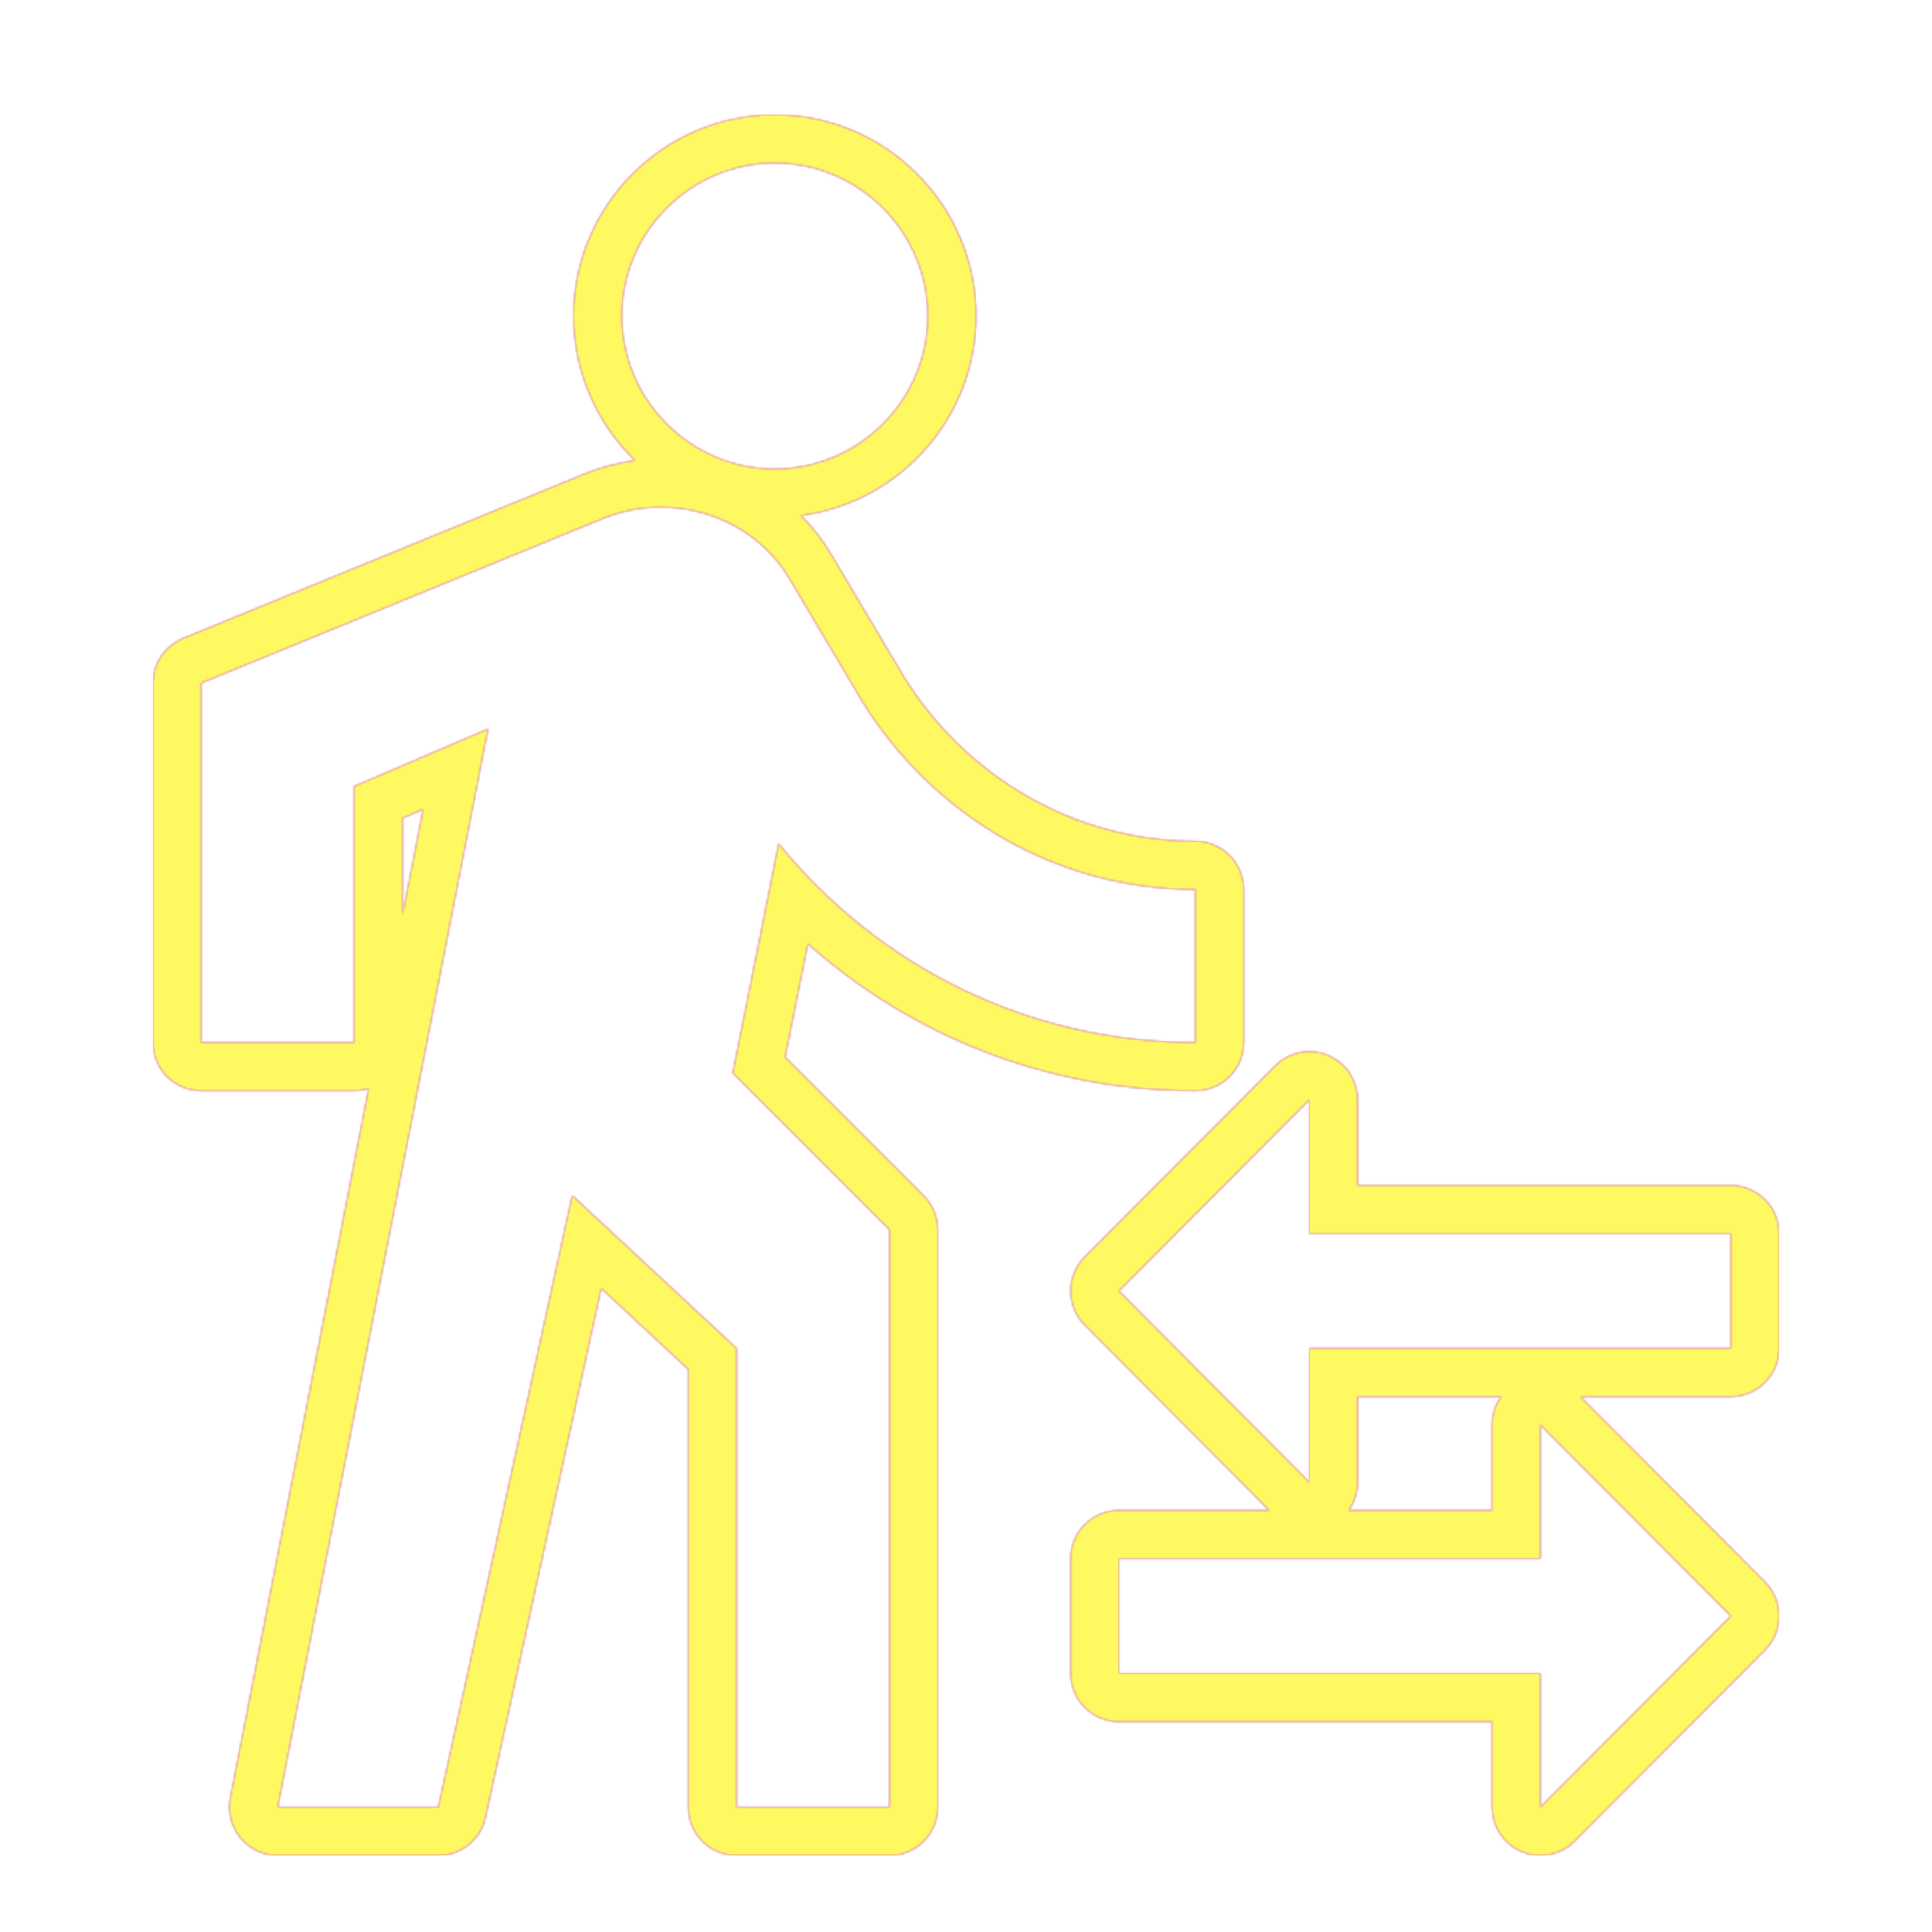 <svg version="1.1" xmlns="http://www.w3.org/2000/svg" xmlns:xlink="http://www.w3.org/1999/xlink" viewBox="0,0,1024,1024">
	<!-- Color names: teamapps-color-1, teamapps-color-2, teamapps-color-3 -->
	<desc>transfer_within_a_station icon - Licensed under Apache License v2.0 (http://www.apache.org/licenses/LICENSE-2.0) - Created with Iconfu.com - Derivative work of Material icons (Copyright Google Inc.)</desc>
	<defs>
		<linearGradient x1="0" y1="1024" x2="1024" y2="0" id="color-iGs9zjx2" gradientUnits="userSpaceOnUse">
			<stop offset="0.2" stop-color="#000000"/>
			<stop offset="0.8" stop-color="#ffffff"/>
		</linearGradient>
		<radialGradient cx="0" cy="0" r="1448.15" id="color-zTKmmuDg" gradientUnits="userSpaceOnUse">
			<stop offset="0.08" stop-color="#ffffff"/>
			<stop offset="1" stop-color="#000000"/>
		</radialGradient>
		<filter id="filter-XyIo7eJi" color-interpolation-filters="sRGB">
			<feOffset/>
		</filter>
		<mask id="mask-5BSX8h6H">
			<path d="M213.34,433.62v51.4l10.94,-56.08zM187.74,578.14h-81.07c-14.14,0 -25.6,-11.46 -25.6,-25.6v-190.51c0,-10.39 6.28,-19.75 15.9,-23.69l212.86,-87.17c8.7,-3.48 17.72,-5.91 26.76,-7.1c-20.07,-19.42 -32.58,-46.61 -32.58,-76.6c0,-58.72 47.94,-106.66 106.66,-106.66c58.72,0 106.67,47.94 106.67,106.66c0,54.05 -40.62,98.97 -92.88,105.78c6.25,6.16 11.78,13.2 16.38,21.07l38.32,64.55c32.2,51.74 89.08,87 154.44,87c14.14,0 25.6,11.46 25.6,25.6v81.07c0,14.14 -11.46,25.6 -25.6,25.6c-78.89,0 -150.55,-29.16 -205.42,-77.89l-12.02,60.08l73.4,73.41c4.8,4.8 7.5,11.31 7.5,18.1v306.02c0,14.14 -11.46,25.6 -25.6,25.6h-81.06c-14.14,0 -25.6,-11.46 -25.6,-25.6v-232.05l-46.12,-42.91l-61.35,280.43c-2.57,11.75 -12.98,20.13 -25.01,20.13h-85.12c-7.65,0 -14.9,-3.42 -19.76,-9.32c-4.86,-5.9 -6.83,-13.67 -5.37,-21.18l73.33,-375.99c-2.42,0.76 -5,1.17 -7.67,1.17zM942.94,653.86v60.8c0,14.14 -11.46,25.6 -25.6,25.6h-79.67l97.81,98.21c9.95,9.99 9.95,26.14 0,36.13l-100.93,101.33c-7.31,7.34 -18.33,9.55 -27.91,5.59c-9.58,-3.96 -15.83,-13.3 -15.83,-23.66v-45.33h-197.74c-14.14,0 -25.6,-11.46 -25.6,-25.6v-60.8c0,-14.14 11.46,-25.6 25.6,-25.6h79.67l-97.81,-98.21c-9.95,-9.99 -9.95,-26.14 0,-36.13l100.93,-101.33c7.31,-7.34 18.33,-9.55 27.91,-5.59c9.58,3.96 15.83,13.3 15.83,23.66v45.33h197.75c14.14,0 25.6,11.46 25.6,25.6zM719.59,740.26v45.34c0,5.48 -1.75,10.67 -4.81,14.94h76.03v-45.34c0,-5.48 1.75,-10.67 4.81,-14.94zM147.2,957.86h85.12l70.94,-324.26l87.14,81.06v243.2h81.06v-306.02l-83.09,-83.1l24.32,-121.6c52.7,64.86 131.73,105.39 220.9,105.39v-81.07c-74.98,0 -139.84,-40.53 -176.32,-99.3l-38.5,-64.86c-14.18,-24.32 -40.54,-38.5 -68.91,-38.5c-10.14,0 -20.26,2.02 -30.4,6.08l-212.8,87.14v190.51h81.07v-135.79l70.93,-30.4zM693.99,653.86v-70.93l-100.93,101.33l100.93,101.34v-70.94h223.35v-60.8zM816.41,826.14h-223.35v60.8h223.35v70.93l100.93,-101.33l-100.93,-101.34zM410.66,248.54c44.58,0 81.07,-36.49 81.07,-81.07c0,-44.58 -36.49,-81.06 -81.07,-81.06c-44.58,0 -81.06,36.48 -81.06,81.06c0,44.58 36.48,81.07 81.06,81.07z" fill="#ffffff"/>
		</mask>
		<mask id="mask-juCsbaeA">
			<rect fill="url(#color-iGs9zjx2)" x="81.06" y="60.8" width="861.87" height="922.66"/>
		</mask>
		<mask id="mask-OPoygZaV">
			<path d="M213.34,433.62v51.4l10.94,-56.08zM187.74,578.14h-81.07c-14.14,0 -25.6,-11.46 -25.6,-25.6v-190.51c0,-10.39 6.28,-19.75 15.9,-23.69l212.86,-87.17c8.7,-3.48 17.72,-5.91 26.76,-7.1c-20.07,-19.42 -32.58,-46.61 -32.58,-76.6c0,-58.72 47.94,-106.66 106.66,-106.66c58.72,0 106.67,47.94 106.67,106.66c0,54.05 -40.62,98.97 -92.88,105.78c6.25,6.16 11.78,13.2 16.38,21.07l38.32,64.55c32.2,51.74 89.08,87 154.44,87c14.14,0 25.6,11.46 25.6,25.6v81.07c0,14.14 -11.46,25.6 -25.6,25.6c-78.89,0 -150.55,-29.16 -205.42,-77.89l-12.02,60.08l73.4,73.41c4.8,4.8 7.5,11.31 7.5,18.1v306.02c0,14.14 -11.46,25.6 -25.6,25.6h-81.06c-14.14,0 -25.6,-11.46 -25.6,-25.6v-232.05l-46.12,-42.91l-61.35,280.43c-2.57,11.75 -12.98,20.13 -25.01,20.13h-85.12c-7.65,0 -14.9,-3.42 -19.76,-9.32c-4.86,-5.9 -6.83,-13.67 -5.37,-21.18l73.33,-375.99c-2.42,0.76 -5,1.17 -7.67,1.17zM942.94,653.86v60.8c0,14.14 -11.46,25.6 -25.6,25.6h-79.67l97.81,98.21c9.95,9.99 9.95,26.14 0,36.13l-100.93,101.33c-7.31,7.34 -18.33,9.55 -27.91,5.59c-9.58,-3.96 -15.83,-13.3 -15.83,-23.66v-45.33h-197.74c-14.14,0 -25.6,-11.46 -25.6,-25.6v-60.8c0,-14.14 11.46,-25.6 25.6,-25.6h79.67l-97.81,-98.21c-9.95,-9.99 -9.95,-26.14 0,-36.13l100.93,-101.33c7.31,-7.34 18.33,-9.55 27.91,-5.59c9.58,3.96 15.83,13.3 15.83,23.66v45.33h197.75c14.14,0 25.6,11.46 25.6,25.6zM719.59,740.26v45.34c0,5.48 -1.75,10.67 -4.81,14.94h76.03v-45.34c0,-5.48 1.75,-10.67 4.81,-14.94zM147.2,957.86h85.12l70.94,-324.26l87.14,81.06v243.2h81.06v-306.02l-83.09,-83.1l24.32,-121.6c52.7,64.86 131.73,105.39 220.9,105.39v-81.07c-74.98,0 -139.84,-40.53 -176.32,-99.3l-38.5,-64.86c-14.18,-24.32 -40.54,-38.5 -68.91,-38.5c-10.14,0 -20.26,2.02 -30.4,6.08l-212.8,87.14v190.51h81.07v-135.79l70.93,-30.4zM693.99,653.86v-70.93l-100.93,101.33l100.93,101.34v-70.94h223.35v-60.8zM816.41,826.14h-223.35v60.8h223.35v70.93l100.93,-101.33l-100.93,-101.34zM410.66,248.54c44.58,0 81.07,-36.49 81.07,-81.07c0,-44.58 -36.49,-81.06 -81.07,-81.06c-44.58,0 -81.06,36.48 -81.06,81.06c0,44.58 36.48,81.07 81.06,81.07z" fill="url(#color-zTKmmuDg)"/>
		</mask>
	</defs>
	<g fill="none" fill-rule="nonzero" style="mix-blend-mode: normal">
		<g mask="url(#mask-5BSX8h6H)">
			<g color="#ff0000" class="teamapps-color-2">
				<rect x="81.06" y="60.8" width="861.87" height="922.66" fill="currentColor"/>
			</g>
			<g color="#bc13e0" class="teamapps-color-3" mask="url(#mask-juCsbaeA)">
				<rect x="81.06" y="60.8" width="861.87" height="922.66" fill="currentColor"/>
			</g>
		</g>
		<g filter="url(#filter-XyIo7eJi)" mask="url(#mask-OPoygZaV)">
			<g color="#fff961" class="teamapps-color-1">
				<rect x="81.06" y="60.8" width="861.87" height="922.66" fill="currentColor"/>
			</g>
		</g>
	</g>
</svg>
